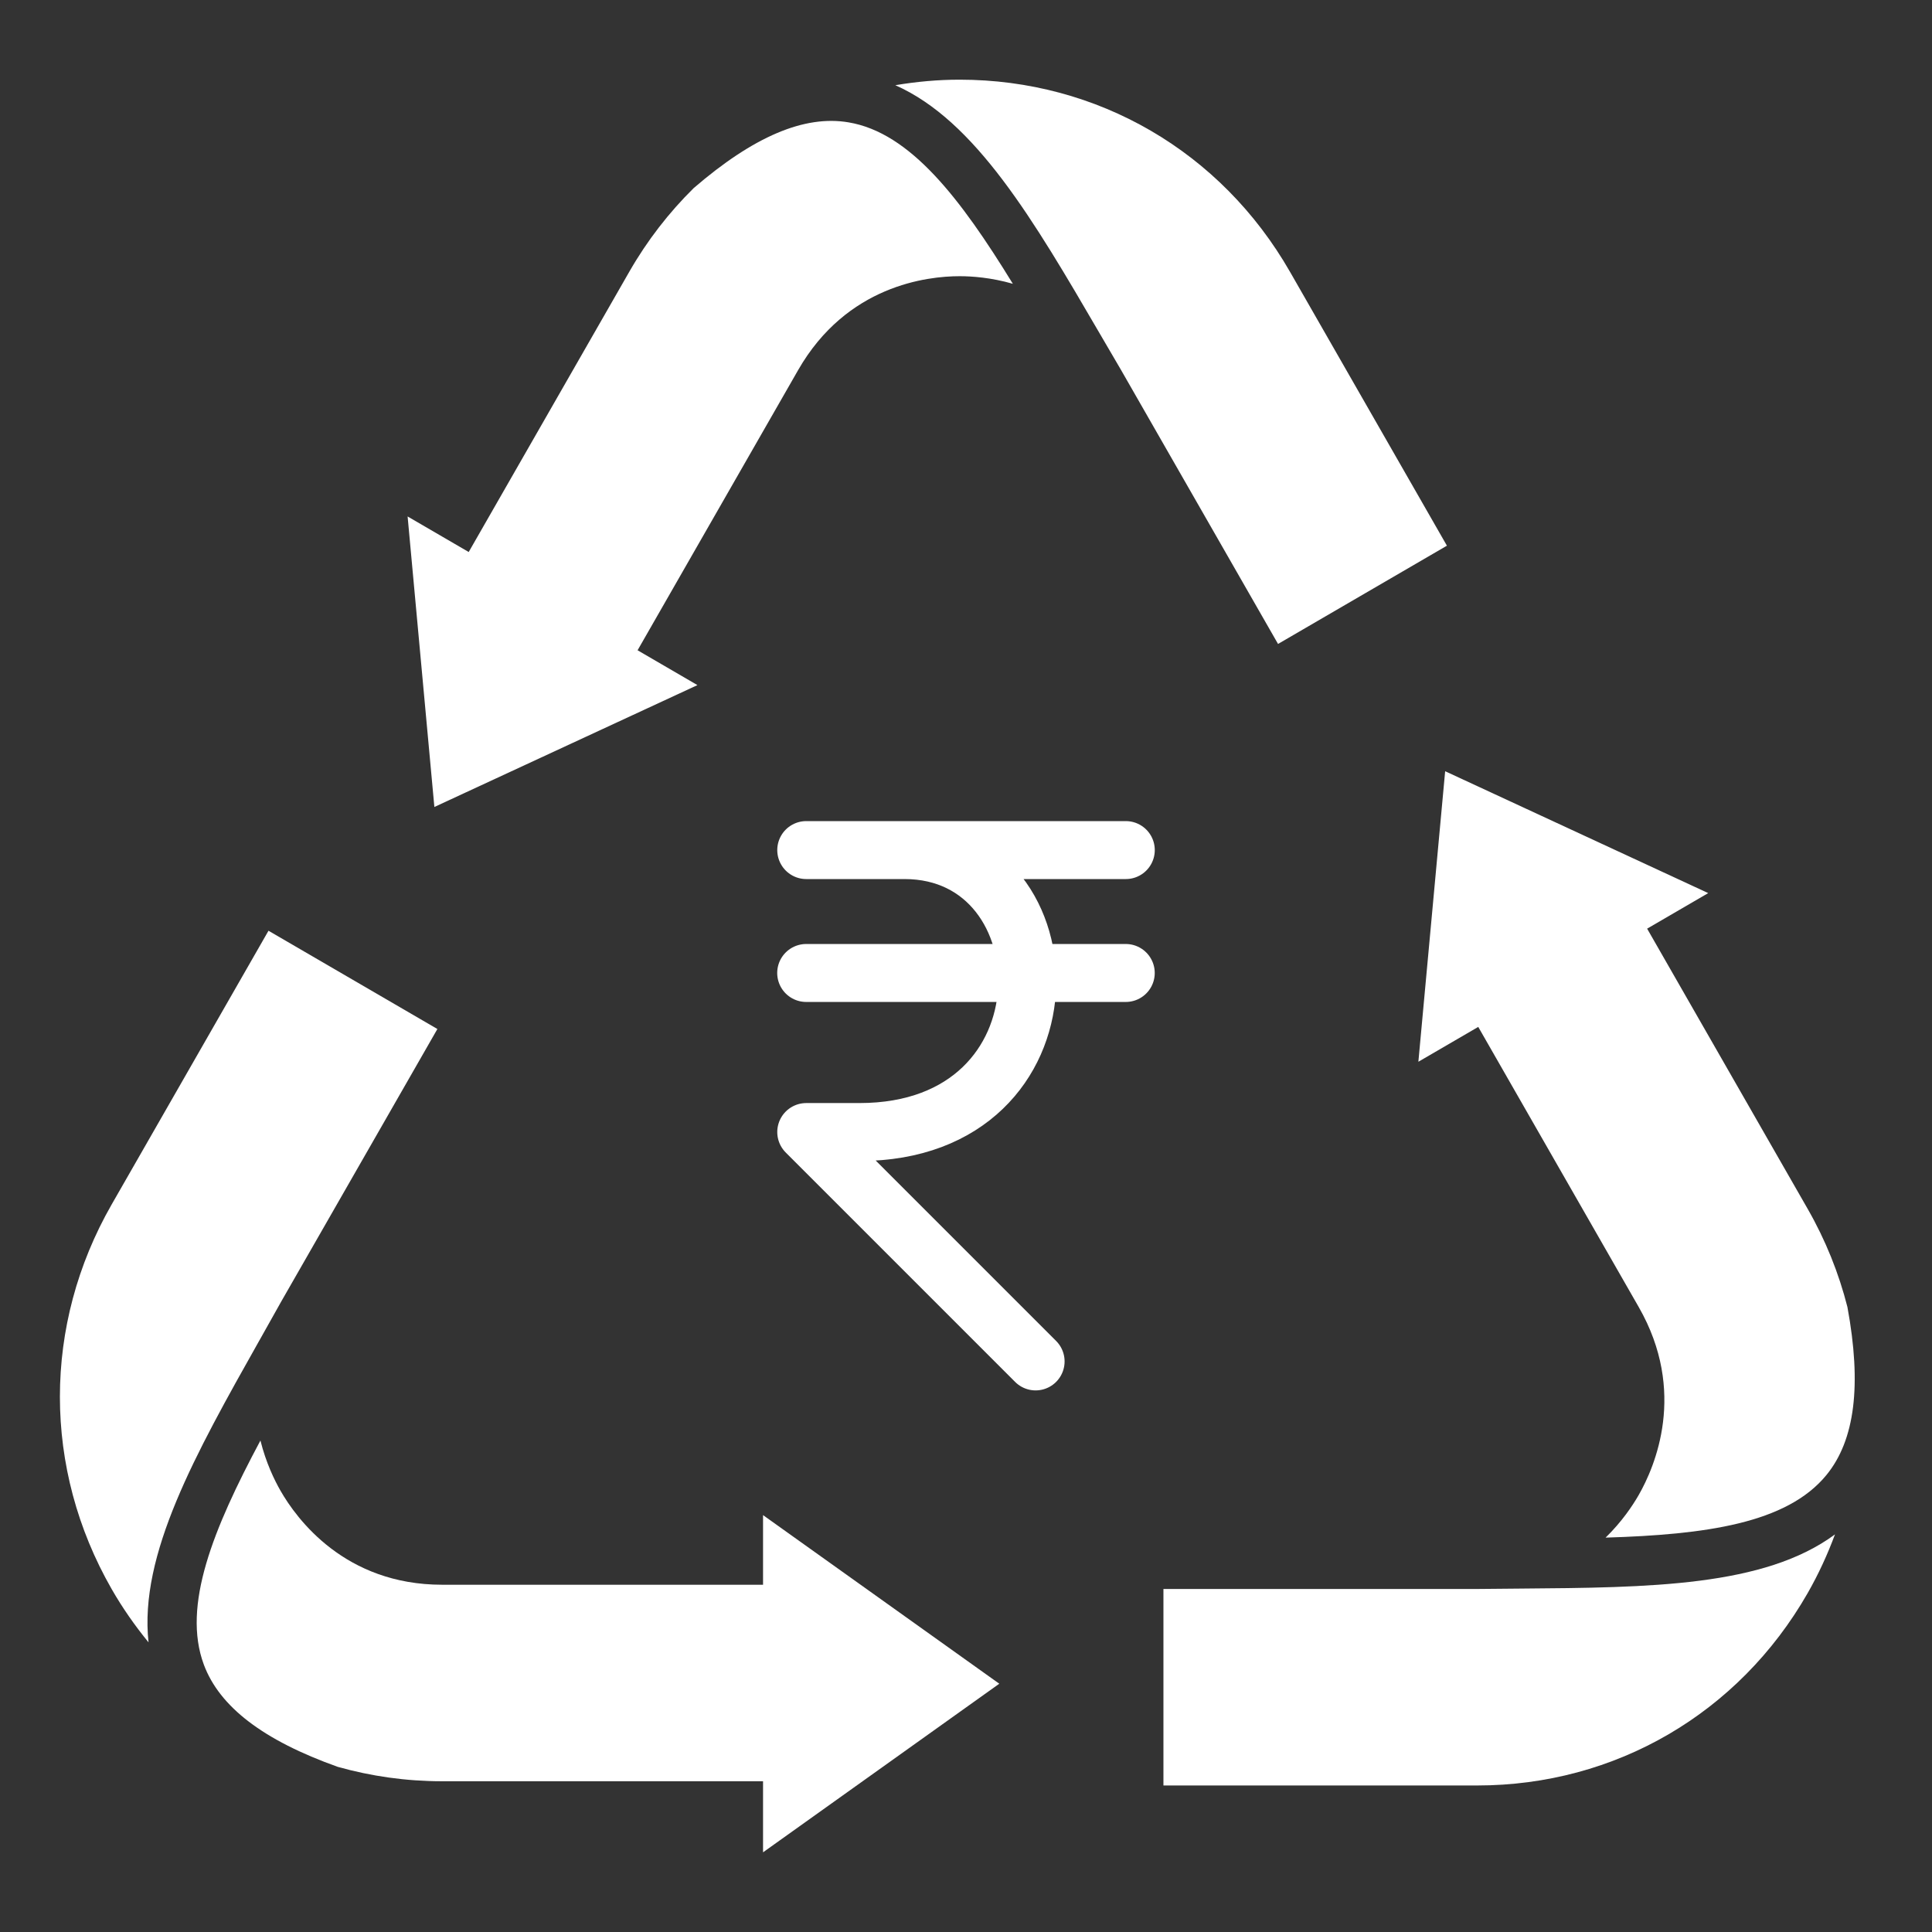 <svg width="100" height="100" viewBox="0 0 100 100" fill="none" xmlns="http://www.w3.org/2000/svg">
<rect x="0" y="0" width="100" height="100" fill="#333333" stroke="none"/>
<path d="M43.92 6.333C41.635 5.945 39.005 7.064 35.904 9.737C34.625 10.999 33.498 12.448 32.567 14.074L24.26 28.572L21.098 26.732L22.483 41.769L36.099 35.461L33.001 33.658L41.309 19.159C43.824 14.77 47.994 14.296 49.669 14.296C50.305 14.296 51.299 14.365 52.425 14.689C49.713 10.268 47.11 6.867 43.92 6.333Z" fill="white"/>
<path d="M74.892 28.245L66.773 14.074C63.203 7.843 56.809 4.124 49.669 4.124C48.538 4.124 47.428 4.228 46.342 4.41C50.497 6.253 53.502 11.397 56.907 17.238L58.022 19.145C58.025 19.151 58.028 19.155 58.031 19.16L66.151 33.331L74.892 28.245Z" fill="white"/>
<path d="M39.495 82.026H22.881C17.849 82.025 15.358 78.623 14.52 77.162C14.203 76.608 13.765 75.706 13.48 74.561C11.037 79.137 9.416 83.108 10.55 86.159C11.365 88.35 13.635 90.081 17.482 91.452C19.207 91.937 21.017 92.197 22.881 92.197H39.495V95.876L51.723 87.149L39.495 78.422V82.026V82.026Z" fill="white"/>
<path d="M13.43 69.374L14.512 67.446C14.514 67.441 14.516 67.436 14.519 67.432L22.639 53.261L13.897 48.175L5.778 62.346C2.208 68.577 2.208 76.017 5.778 82.248C6.344 83.235 6.988 84.152 7.688 85.008C7.193 80.46 10.112 75.266 13.429 69.374H13.43Z" fill="white"/>
<path d="M74.801 39.919L73.415 54.956L76.514 53.153L84.82 67.652C87.335 72.04 85.657 75.917 84.82 77.38C84.502 77.934 83.946 78.767 83.105 79.587C88.259 79.431 92.483 78.86 94.538 76.344C96.014 74.538 96.367 71.692 95.622 67.65C95.177 65.902 94.494 64.192 93.562 62.566L85.255 48.067L88.417 46.227L74.802 39.919L74.801 39.919Z" fill="white"/>
<path d="M76.474 82.245C76.469 82.245 76.464 82.245 76.458 82.245L60.219 82.244V92.415L76.458 92.416C83.597 92.416 89.991 88.695 93.561 82.465C94.127 81.478 94.593 80.457 94.979 79.419C91.318 82.124 85.395 82.173 78.674 82.225L76.474 82.245V82.245Z" fill="white"/>
<path d="M58.271 44L41.731 44L46.82 44C55.435 44 55.873 58.594 44.486 58.594L41.731 58.594L53.603 70.467" stroke="white" stroke-width="3" stroke-linecap="round" stroke-linejoin="round"/>
<path d="M41.728 50.361L58.269 50.361" stroke="white" stroke-width="3" stroke-linecap="round" stroke-linejoin="round"/>
</svg>
